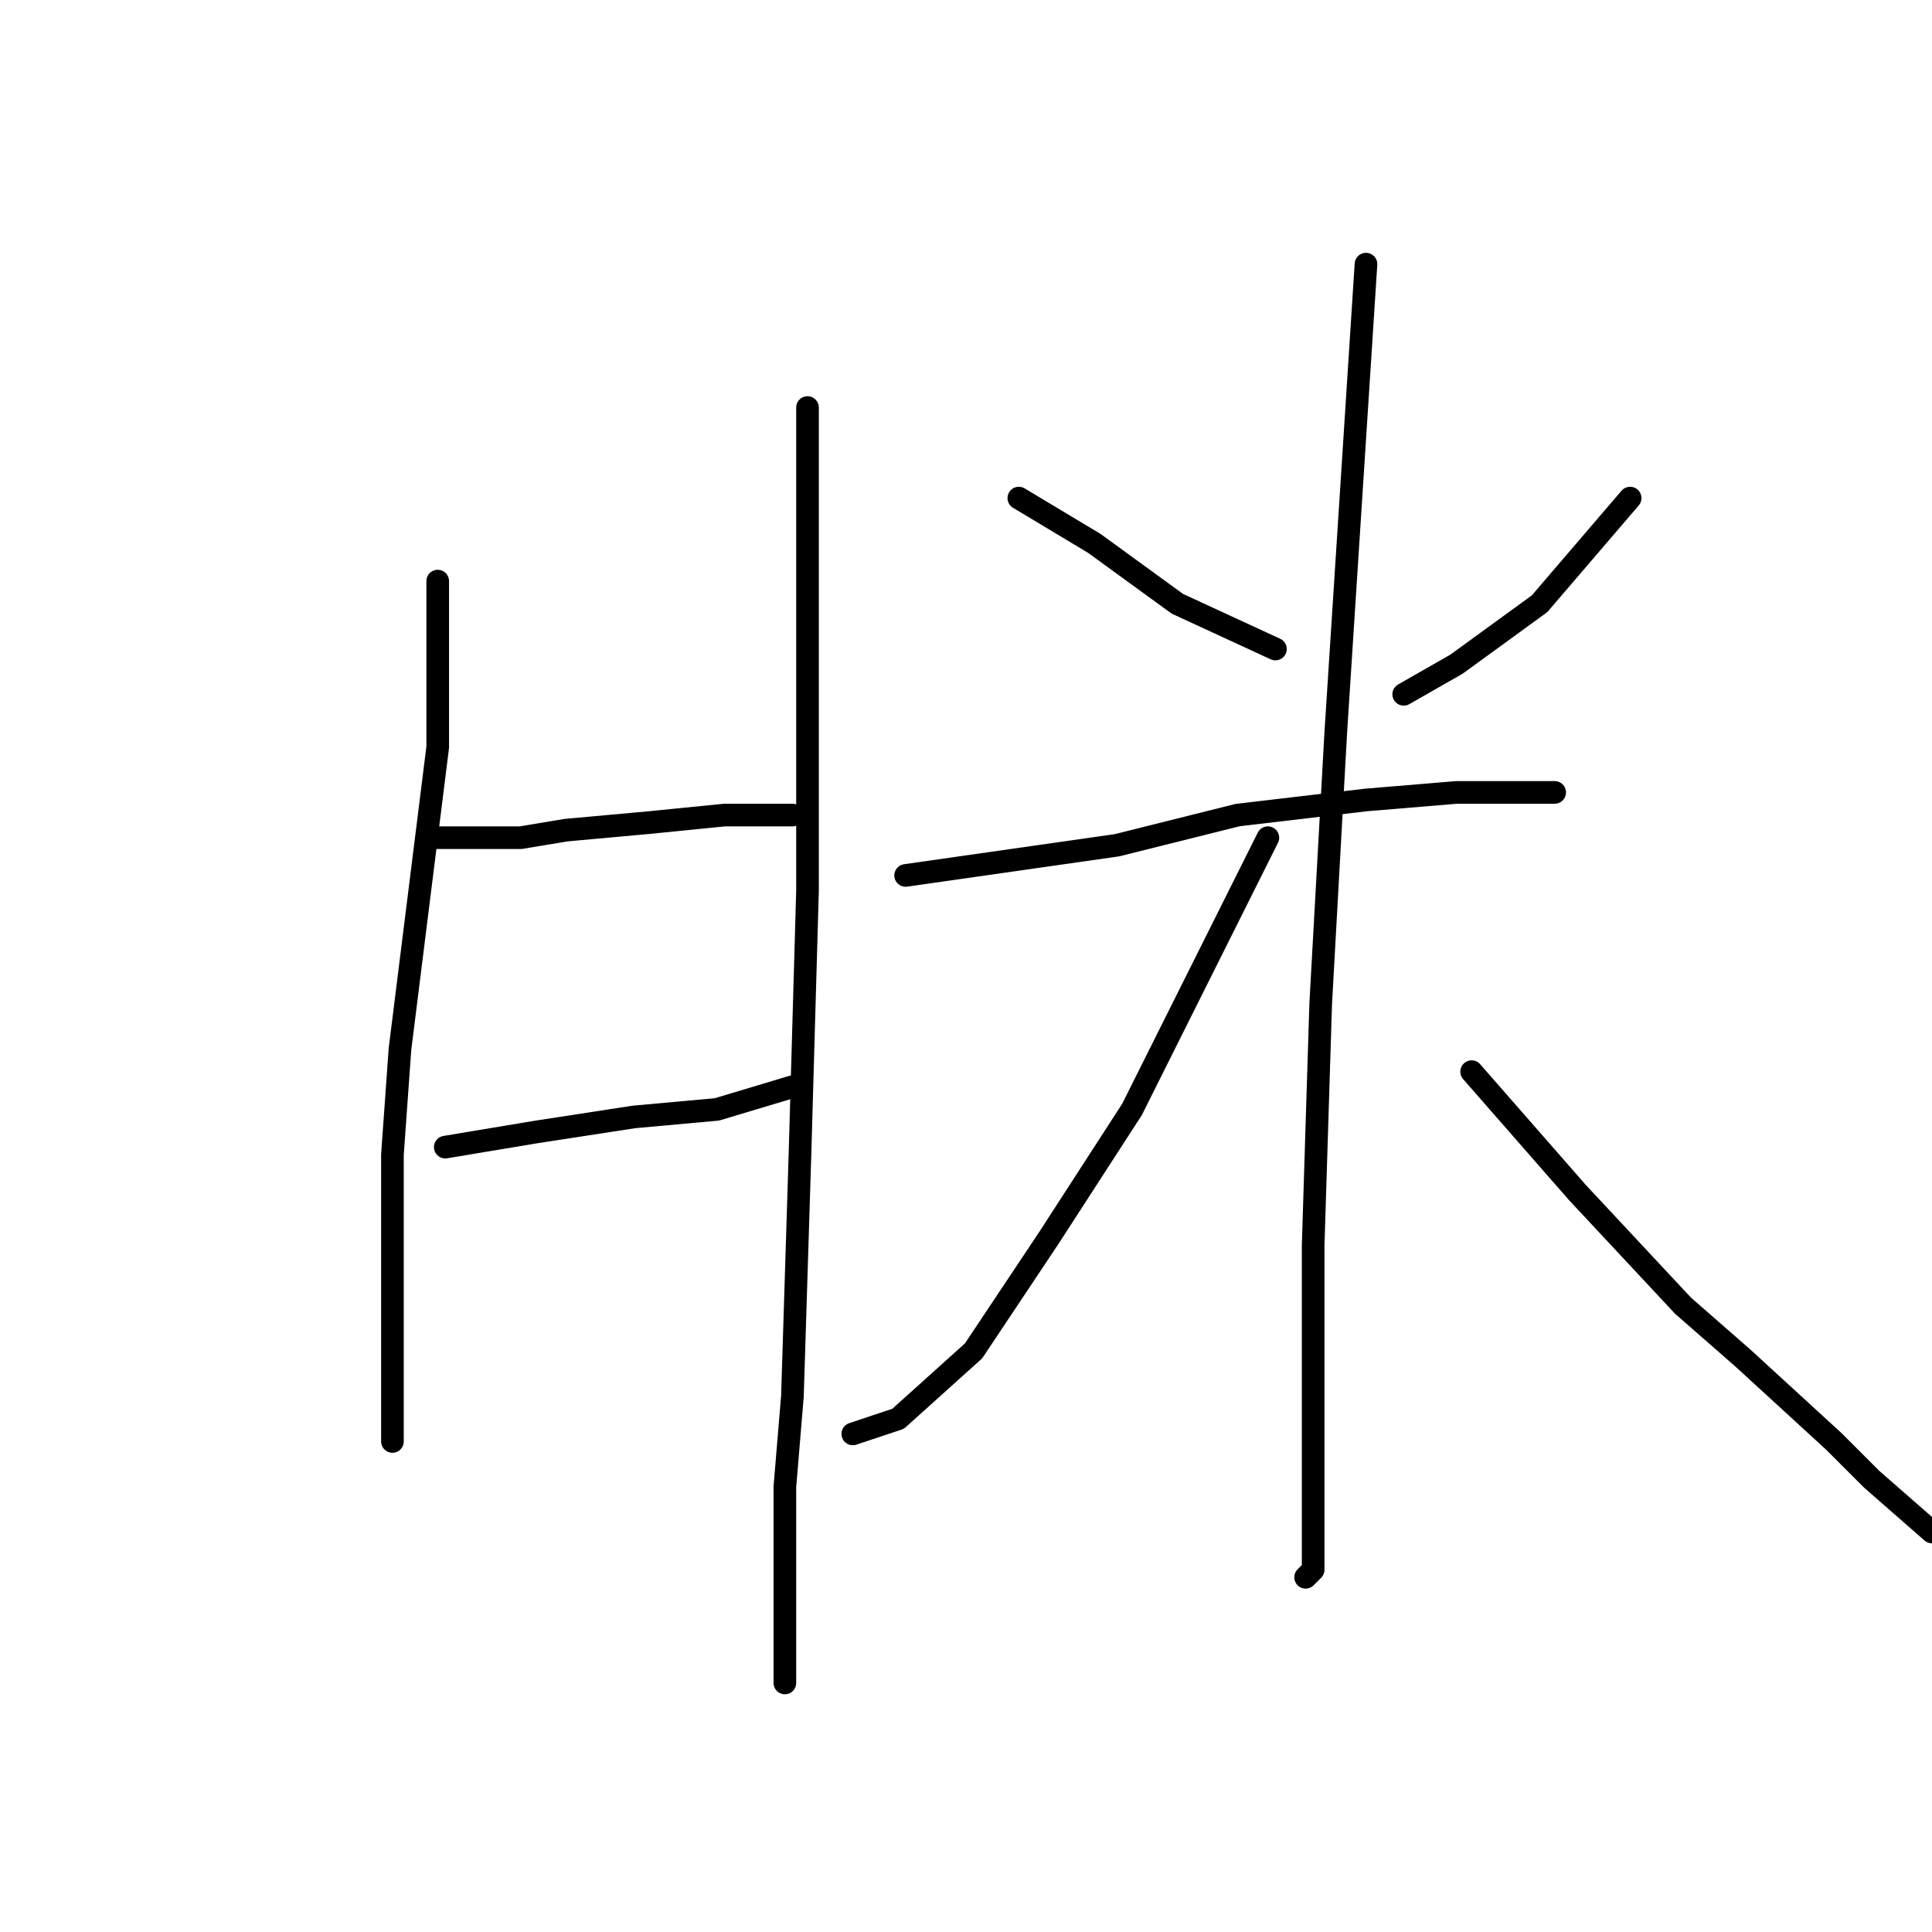 <?xml version="1.0" standalone="no"?>
    <svg width="256" height="256" xmlns="http://www.w3.org/2000/svg" version="1.1">
    <polyline stroke="black" stroke-width="3" stroke-linecap="round" fill="transparent" stroke-linejoin="round" points="58 77 58 88 58 99 55 123 53 139 52 153 52 176 52 189 52 191 52 191 " />
        <polyline stroke="black" stroke-width="3" stroke-linecap="round" fill="transparent" stroke-linejoin="round" points="57 111 63 111 69 111 75 110 86 109 96 108 101 108 105 108 105 108 " />
        <polyline stroke="black" stroke-width="3" stroke-linecap="round" fill="transparent" stroke-linejoin="round" points="59 152 65 151 71 150 84 148 95 147 105 144 105 144 " />
        <polyline stroke="black" stroke-width="3" stroke-linecap="round" fill="transparent" stroke-linejoin="round" points="107 54 107 86 107 118 106 153 105 185 104 197 104 215 104 223 104 223 " />
        <polyline stroke="black" stroke-width="3" stroke-linecap="round" fill="transparent" stroke-linejoin="round" points="135 66 140 69 145 72 156 80 169 86 169 86 " />
        <polyline stroke="black" stroke-width="3" stroke-linecap="round" fill="transparent" stroke-linejoin="round" points="216 66 210 73 204 80 193 88 186 92 186 92 " />
        <polyline stroke="black" stroke-width="3" stroke-linecap="round" fill="transparent" stroke-linejoin="round" points="120 116 134 114 148 112 164 108 181 106 193 105 201 105 206 105 206 105 " />
        <polyline stroke="black" stroke-width="3" stroke-linecap="round" fill="transparent" stroke-linejoin="round" points="181 35 179 66 177 97 175 133 174 165 174 188 174 202 174 208 173 209 173 209 " />
        <polyline stroke="black" stroke-width="3" stroke-linecap="round" fill="transparent" stroke-linejoin="round" points="168 111 159 129 150 147 139 164 129 179 119 188 113 190 113 190 " />
        <polyline stroke="black" stroke-width="3" stroke-linecap="round" fill="transparent" stroke-linejoin="round" points="195 142 202 150 209 158 223 173 231 180 243 191 248 196 256 203 256 203 " />
        </svg>